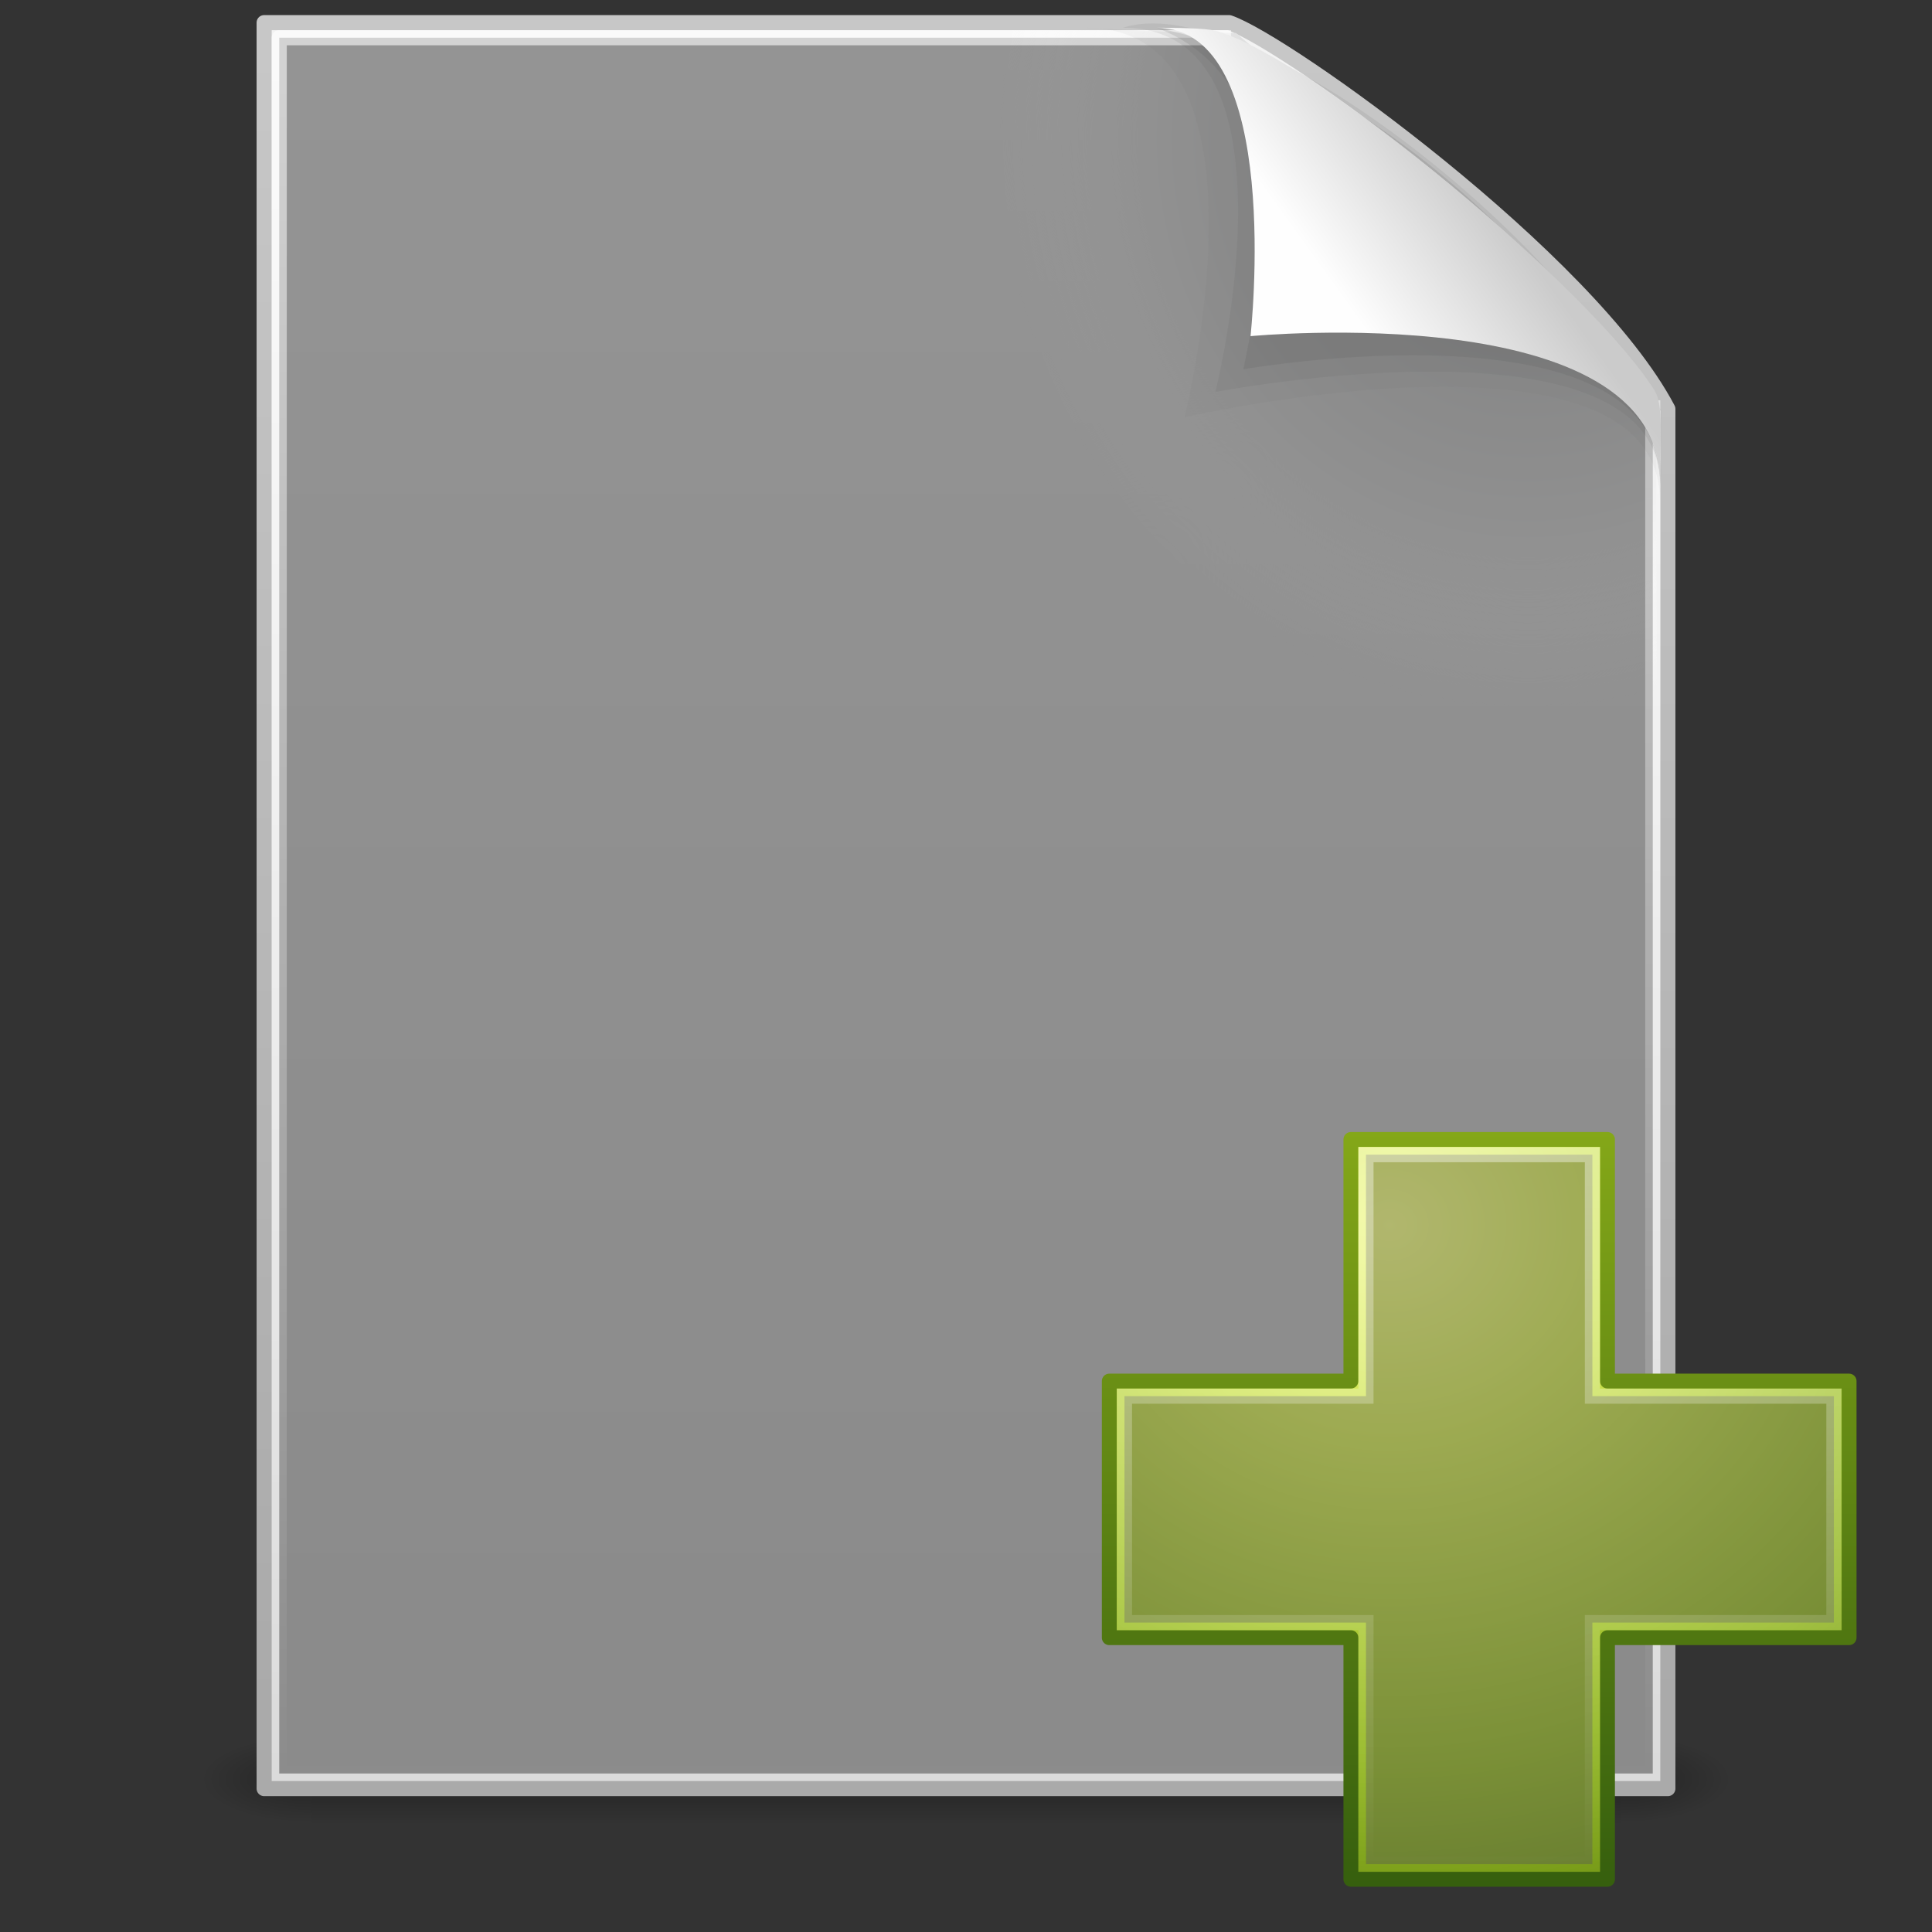 <svg xmlns="http://www.w3.org/2000/svg" viewBox="0 0 128 128" xmlns:xlink="http://www.w3.org/1999/xlink">
<rect x="0" y="0" width="128" height="128" fill="#333333" stroke="none"/>
<defs>
<linearGradient gradientTransform="matrix(.173 0 0 .039 .648 98.774)" id="linearGradient2483" y1="366.65" y2="609.51" gradientUnits="userSpaceOnUse" x2="0">
<stop offset="0" style="stop-opacity:0"/>
<stop offset=".5"/>
<stop offset="1" style="stop-opacity:0"/>
</linearGradient>
<linearGradient id="linearGradient5060">
<stop offset="0"/>
<stop offset="1" style="stop-opacity:0"/>
</linearGradient>
<linearGradient gradientTransform="matrix(2.758 0 0 2.674 -2.182 -4.186)" id="linearGradient2459" y1="2" y2="46.017" gradientUnits="userSpaceOnUse" x2="0">
<stop offset="0" style="stop-color:#fff"/>
<stop offset="1" style="stop-color:#fff;stop-opacity:0"/>
</linearGradient>
<linearGradient gradientTransform="matrix(2.66 0 0 2.775 .746 -3.566)" id="linearGradient2455" y1="8.059" y2="5.457" x1="32.892" gradientUnits="userSpaceOnUse" x2="36.358">
<stop offset="0" style="stop-color:#fefefe"/>
<stop offset="1" style="stop-color:#cbcbcb"/>
</linearGradient>
<linearGradient gradientTransform="matrix(1.655 0 0 1.646 60.967 61.9)" id="linearGradient2862" y1="8.569" y2="37.738" gradientUnits="userSpaceOnUse" x2="0">
<stop offset="0" style="stop-color:#fff"/>
<stop offset="1" style="stop-color:#fff;stop-opacity:0"/>
</linearGradient>
<linearGradient gradientTransform="matrix(2.146 0 0 2.379 158.09 -7.747)" id="linearGradient2467" y1="50.786" y2="2.906" gradientUnits="userSpaceOnUse" x2="0">
<stop offset="0" style="stop-color:#aaa"/>
<stop offset="1" style="stop-color:#c8c8c8"/>
</linearGradient>
<linearGradient gradientTransform="matrix(.727 0 0 .732 33.998 35.543)" id="linearGradient3203" y1="122.13" y2="53.868" gradientUnits="userSpaceOnUse" x2="0">
<stop offset="0" style="stop-color:#365f0e"/>
<stop offset="1" style="stop-color:#84a718"/>
</linearGradient>
<linearGradient gradientTransform="matrix(2.657 0 0 2.542 .229 -4.913)" id="linearGradient2465" y1=".985" y2="47.013" gradientUnits="userSpaceOnUse" x2="0">
<stop offset="0" style="stop-color:#f4f4f4"/>
<stop offset="1" style="stop-color:#dbdbdb"/>
</linearGradient>
<radialGradient cx="605.71" cy="486.65" gradientTransform="matrix(-.059 0 0 .039 56.93 98.774)" id="radialGradient2485" xlink:href="#linearGradient5060" r="117.14" gradientUnits="userSpaceOnUse"/>
<radialGradient cx="605.71" cy="486.65" gradientTransform="matrix(.059 0 0 .039 69.07 98.774)" id="radialGradient2487" xlink:href="#linearGradient5060" r="117.14" gradientUnits="userSpaceOnUse"/>
<radialGradient cx="69.448" cy="51.695" gradientTransform="matrix(0 1.749 -1.905 0 190.55 -40.287)" id="radialGradient3201" r="31" gradientUnits="userSpaceOnUse">
<stop offset="0" style="stop-color:#eef87e"/>
<stop offset=".262" style="stop-color:#cde34f"/>
<stop offset=".661" style="stop-color:#93b723"/>
<stop offset="1" style="stop-color:#5a7e0d"/>
</radialGradient>
<radialGradient cx="102" cy="112.3" gradientTransform="matrix(.979 0 0 -1.054 1.362 127.48)" id="radialGradient2462" r="139.56" gradientUnits="userSpaceOnUse">
<stop offset="0" style="stop-color:#b7b8b9"/>
<stop offset=".189" style="stop-color:#ececec"/>
<stop offset=".257" style="stop-color:#fafafa;stop-opacity:0"/>
<stop offset=".301" style="stop-color:#fff;stop-opacity:0"/>
<stop offset=".531" style="stop-color:#fafafa;stop-opacity:0"/>
<stop offset=".845" style="stop-color:#ebecec;stop-opacity:0"/>
<stop offset="1" style="stop-color:#e1e2e3;stop-opacity:0"/>
</radialGradient>
</defs>
<g transform="matrix(1.041 0 0 .63 -1.571 43.69)">
<rect width="83.3" x="21.35" y="113.15" height="9.52" style="opacity:.3;fill:#555555url(#linearGradient2483)"/>
<path style="opacity:.3;fill:#555555url(#radialGradient2485)" d="m21.35 113.15v9.52c-3.04 0.018-7.35-2.133-7.35-4.76 0-2.628 3.393-4.759 7.35-4.759z"/>
<path style="opacity:.3;fill:#555555url(#radialGradient2487)" d="m104.65 113.15v9.52c3.04 0.018 7.35-2.133 7.35-4.76 0-2.628-3.393-4.759-7.35-4.759z"/>
</g>
<path style="fill:#555555url(#linearGradient2465);stroke:url(#linearGradient2467);stroke-linejoin:round" d="m17.5 1.5h63.933c3.738 1.262 23.822 15.639 29.067 25.594v91.406h-93v-117z"/>
<path style="fill:#555555url(#radialGradient2462)" d="m18.979 118c-0.54 0-0.979-0.47-0.979-1.05v-113.78c0-0.585 0.439-1.057 0.979-1.057 20.248 0.291 42.687-0.436 62.911 0.072l27.82 23.902 0.29 90.862c0 0.58-0.44 1.05-0.98 1.05h-90.043z"/>
<path style="opacity:.6;fill:#555555none;stroke:url(#linearGradient2459);stroke-linejoin:round" d="m109.5 26.518v90.982h-91v-115h63.056"/>
<g style="fill:#555555-rule">
<path style="opacity:.05" d="m71.923 1.839c13.028 0 6.551 25.808 6.551 25.808s31.506-7.19 31.506 5.562l0.08-6.058c-6.74-6.731-20.999-19.9-30.179-24.913 0-0-7.958-0.399-7.958-0.399z"/>
<path style="opacity:.1" d="m74.396 1.839c12.182 0 6.125 24.131 6.125 24.131s29.459-5.64 29.459 6.141c1.56-10.052-25.983-33.4-35.584-30.272v0z"/>
<path style="opacity:.15" d="m30.771 9.404s10.357-1.802 10.357 2.819c0-2.61-5.831-9.909-12.511-11.302 3.247 1.243 2.806 5.407 2.154 8.483z" transform="matrix(2.667 0 0 2.667 .309 -.617)"/>
</g>
<path style="fill:#555555url(#linearGradient2455);fill-rule:evenodd" d="m76.621 1.839c8.497 0 6.229 20.432 6.229 20.432s27.134-2.616 27.134 9.707c0-3.002 0.229-5.153-0.357-6.09-4.21-6.731-22.391-21.836-28.956-23.815-0.491-0.148-1.58-0.234-4.053-0.234z"/>
<path style="fill:#555555url(#radialGradient3201);stroke:url(#linearGradient3203);stroke-linejoin:round;stroke-linecap:round;stroke-width:.985;color:#000" d="m89.5 91.5v-16.007h17v16.007h16.007v17h-16.007v16.007h-17v-16.007h-16.007v-17h16.007z"/>
<path style="opacity:.4;fill:#555555none;stroke:url(#linearGradient2862)" d="m90.5 92.5v-16h15v16h16v15h-16v16h-15v-16h-16v-15h16z"/>
</svg>
